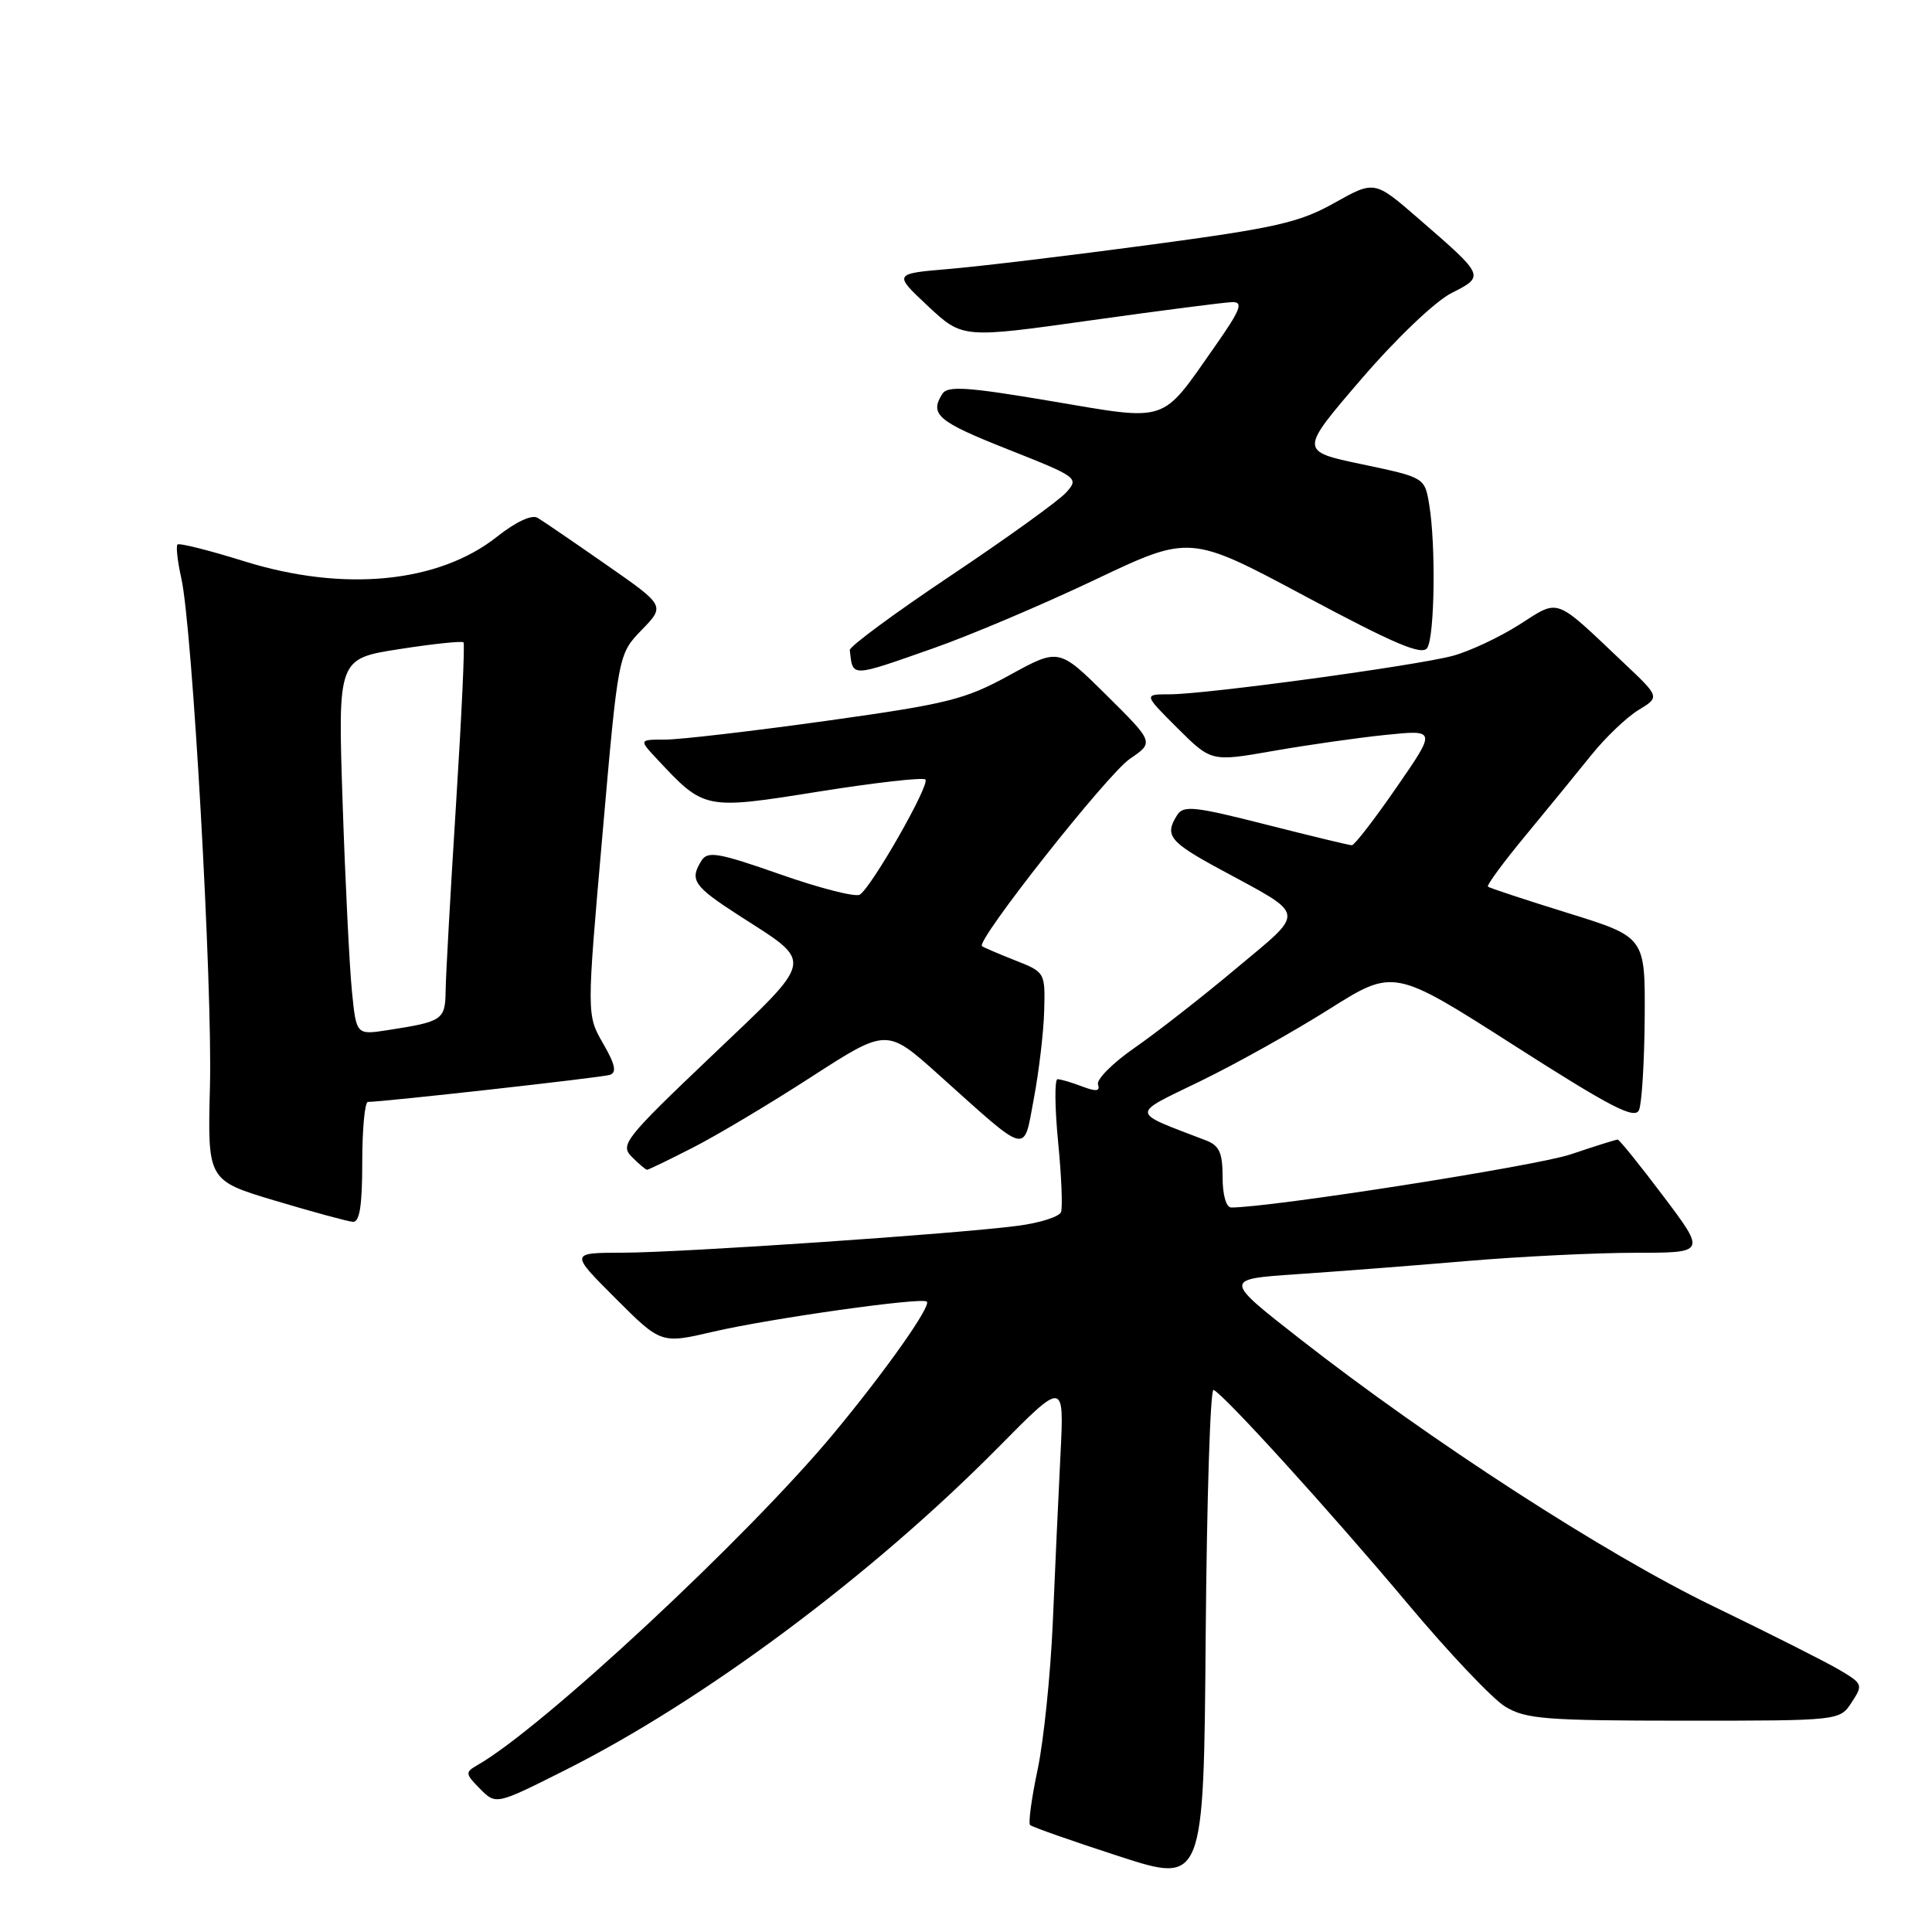 <?xml version="1.0" encoding="UTF-8" standalone="no"?>
<!DOCTYPE svg PUBLIC "-//W3C//DTD SVG 1.1//EN" "http://www.w3.org/Graphics/SVG/1.1/DTD/svg11.dtd" >
<svg xmlns="http://www.w3.org/2000/svg" xmlns:xlink="http://www.w3.org/1999/xlink" version="1.1" viewBox="0 0 256 256">
 <g >
 <path fill="currentColor"
d=" M 160.80 184.17 C 162.18 184.76 176.32 200.33 186.47 212.43 C 191.92 218.94 197.75 225.10 199.44 226.13 C 202.17 227.79 204.75 227.99 223.13 228.00 C 243.77 228.00 243.77 228.00 245.35 225.58 C 246.89 223.24 246.83 223.10 243.70 221.25 C 241.92 220.20 234.40 216.41 226.98 212.82 C 212.76 205.95 189.56 190.94 172.31 177.46 C 162.12 169.50 162.12 169.50 171.81 168.84 C 177.14 168.48 187.30 167.70 194.40 167.09 C 201.49 166.49 211.51 166.00 216.67 166.00 C 226.05 166.00 226.05 166.00 220.40 158.50 C 217.30 154.38 214.57 151.00 214.35 151.00 C 214.12 151.00 211.32 151.88 208.12 152.96 C 203.54 154.50 168.42 160.00 163.15 160.00 C 162.47 160.00 162.00 158.34 162.00 155.98 C 162.00 152.72 161.57 151.78 159.75 151.09 C 149.66 147.22 149.71 147.80 159.03 143.27 C 163.69 141.01 171.37 136.72 176.09 133.74 C 184.68 128.33 184.68 128.33 200.59 138.50 C 213.49 146.75 216.63 148.37 217.18 147.08 C 217.55 146.21 217.89 140.70 217.93 134.83 C 218.00 124.16 218.00 124.16 207.75 120.98 C 202.11 119.23 197.35 117.66 197.16 117.48 C 196.97 117.30 199.22 114.24 202.16 110.69 C 205.10 107.13 209.03 102.33 210.89 100.01 C 212.76 97.69 215.55 95.03 217.11 94.08 C 219.94 92.36 219.94 92.36 215.22 87.90 C 205.81 78.99 206.73 79.33 201.28 82.79 C 198.65 84.46 194.70 86.31 192.50 86.90 C 187.63 88.21 159.78 92.00 154.98 92.00 C 151.53 92.00 151.53 92.00 156.01 96.47 C 160.50 100.94 160.50 100.94 168.67 99.51 C 173.17 98.72 179.88 97.76 183.59 97.38 C 190.33 96.69 190.33 96.69 185.04 104.34 C 182.13 108.56 179.47 112.00 179.13 112.00 C 178.79 112.00 173.66 110.76 167.72 109.25 C 158.30 106.85 156.81 106.69 155.98 108.00 C 154.27 110.71 154.93 111.54 161.75 115.23 C 173.24 121.46 173.10 120.54 163.78 128.34 C 159.29 132.11 153.24 136.83 150.34 138.84 C 147.44 140.85 145.26 143.04 145.49 143.71 C 145.80 144.60 145.25 144.67 143.39 143.96 C 142.00 143.43 140.54 143.00 140.13 143.00 C 139.73 143.00 139.76 146.71 140.20 151.25 C 140.65 155.79 140.82 160.00 140.59 160.61 C 140.36 161.22 137.79 162.04 134.89 162.42 C 126.83 163.49 90.40 165.97 82.51 165.99 C 75.52 166.00 75.52 166.00 81.55 172.03 C 87.59 178.07 87.59 178.07 94.54 176.45 C 102.19 174.68 122.20 171.86 122.81 172.47 C 123.41 173.07 117.28 181.74 110.42 190.00 C 99.01 203.72 71.84 229.01 63.24 233.90 C 61.62 234.83 61.64 235.04 63.61 237.03 C 65.72 239.16 65.72 239.16 74.85 234.57 C 93.21 225.36 115.50 208.75 132.26 191.80 C 141.01 182.94 141.01 182.94 140.52 192.72 C 140.25 198.10 139.79 208.12 139.50 215.00 C 139.20 221.88 138.30 230.62 137.50 234.43 C 136.69 238.24 136.24 241.57 136.49 241.82 C 136.74 242.08 142.02 243.93 148.23 245.95 C 159.50 249.61 159.50 249.61 159.76 216.72 C 159.91 198.64 160.37 183.99 160.80 184.17 Z  M 48.00 154.00 C 48.00 149.60 48.34 146.00 48.75 146.01 C 50.65 146.02 79.65 142.79 80.79 142.43 C 81.75 142.13 81.53 141.07 79.91 138.26 C 77.73 134.48 77.73 134.48 79.83 110.58 C 81.92 86.68 81.92 86.68 85.03 83.47 C 88.14 80.26 88.14 80.26 80.32 74.82 C 76.02 71.82 71.93 69.03 71.23 68.61 C 70.46 68.16 68.34 69.15 65.84 71.13 C 58.09 77.26 45.53 78.48 32.36 74.37 C 27.72 72.92 23.74 71.92 23.52 72.15 C 23.30 72.37 23.52 74.37 24.02 76.60 C 25.50 83.17 28.16 130.46 27.82 143.96 C 27.50 156.42 27.50 156.42 36.50 159.11 C 41.45 160.59 46.06 161.84 46.75 161.90 C 47.65 161.97 48.00 159.79 48.00 154.00 Z  M 91.78 152.08 C 94.93 150.48 102.00 146.26 107.50 142.70 C 117.50 136.24 117.50 136.24 124.34 142.37 C 136.49 153.27 135.58 153.04 137.00 145.51 C 137.67 141.94 138.29 136.72 138.36 133.92 C 138.50 128.86 138.47 128.81 134.50 127.25 C 132.30 126.38 130.33 125.54 130.12 125.37 C 129.27 124.69 146.72 102.59 149.71 100.55 C 152.92 98.37 152.92 98.37 146.62 92.12 C 140.31 85.87 140.31 85.87 133.79 89.45 C 127.87 92.70 125.63 93.26 109.47 95.52 C 99.69 96.88 90.10 98.00 88.17 98.00 C 84.65 98.00 84.65 98.00 87.08 100.60 C 93.33 107.30 93.35 107.31 108.48 104.89 C 115.95 103.70 122.31 102.98 122.62 103.29 C 123.27 103.93 115.49 117.58 113.92 118.55 C 113.35 118.90 108.61 117.69 103.40 115.86 C 95.25 113.00 93.78 112.74 92.97 114.01 C 91.33 116.61 91.88 117.41 97.94 121.32 C 107.94 127.76 108.14 126.73 94.26 139.95 C 82.75 150.91 82.13 151.70 83.73 153.30 C 84.66 154.24 85.57 155.00 85.74 155.00 C 85.92 155.00 88.63 153.69 91.78 152.08 Z  M 123.67 85.90 C 128.53 84.20 138.17 80.11 145.09 76.82 C 157.68 70.84 157.68 70.84 172.97 79.02 C 184.86 85.38 188.45 86.89 189.12 85.85 C 190.10 84.30 190.27 72.24 189.38 66.88 C 188.78 63.27 188.78 63.27 180.48 61.52 C 172.18 59.78 172.18 59.78 180.34 50.28 C 184.97 44.89 190.15 39.94 192.32 38.84 C 196.77 36.57 196.79 36.62 187.92 28.93 C 182.13 23.91 182.13 23.91 176.81 26.89 C 172.18 29.49 169.05 30.20 152.43 32.43 C 141.94 33.84 129.98 35.28 125.86 35.63 C 118.37 36.26 118.37 36.26 122.95 40.55 C 127.54 44.84 127.54 44.84 144.52 42.45 C 153.86 41.14 162.32 40.05 163.31 40.03 C 164.79 40.01 164.36 41.09 160.96 45.93 C 153.76 56.20 154.98 55.80 139.28 53.15 C 128.19 51.27 125.56 51.10 124.87 52.18 C 123.13 54.92 124.25 55.86 133.52 59.53 C 142.84 63.22 143.00 63.34 141.27 65.26 C 140.30 66.34 133.43 71.29 126.00 76.26 C 118.58 81.22 112.55 85.67 112.60 86.14 C 113.02 89.78 112.59 89.79 123.67 85.90 Z  M 46.63 131.32 C 46.31 128.12 45.75 116.90 45.40 106.39 C 44.76 87.28 44.76 87.28 52.92 86.01 C 57.40 85.31 61.23 84.91 61.42 85.12 C 61.61 85.33 61.16 94.95 60.43 106.50 C 59.70 118.05 59.08 129.16 59.05 131.18 C 59.00 135.16 58.71 135.36 51.36 136.50 C 47.21 137.14 47.21 137.14 46.63 131.32 Z "/>
</g>
</svg>